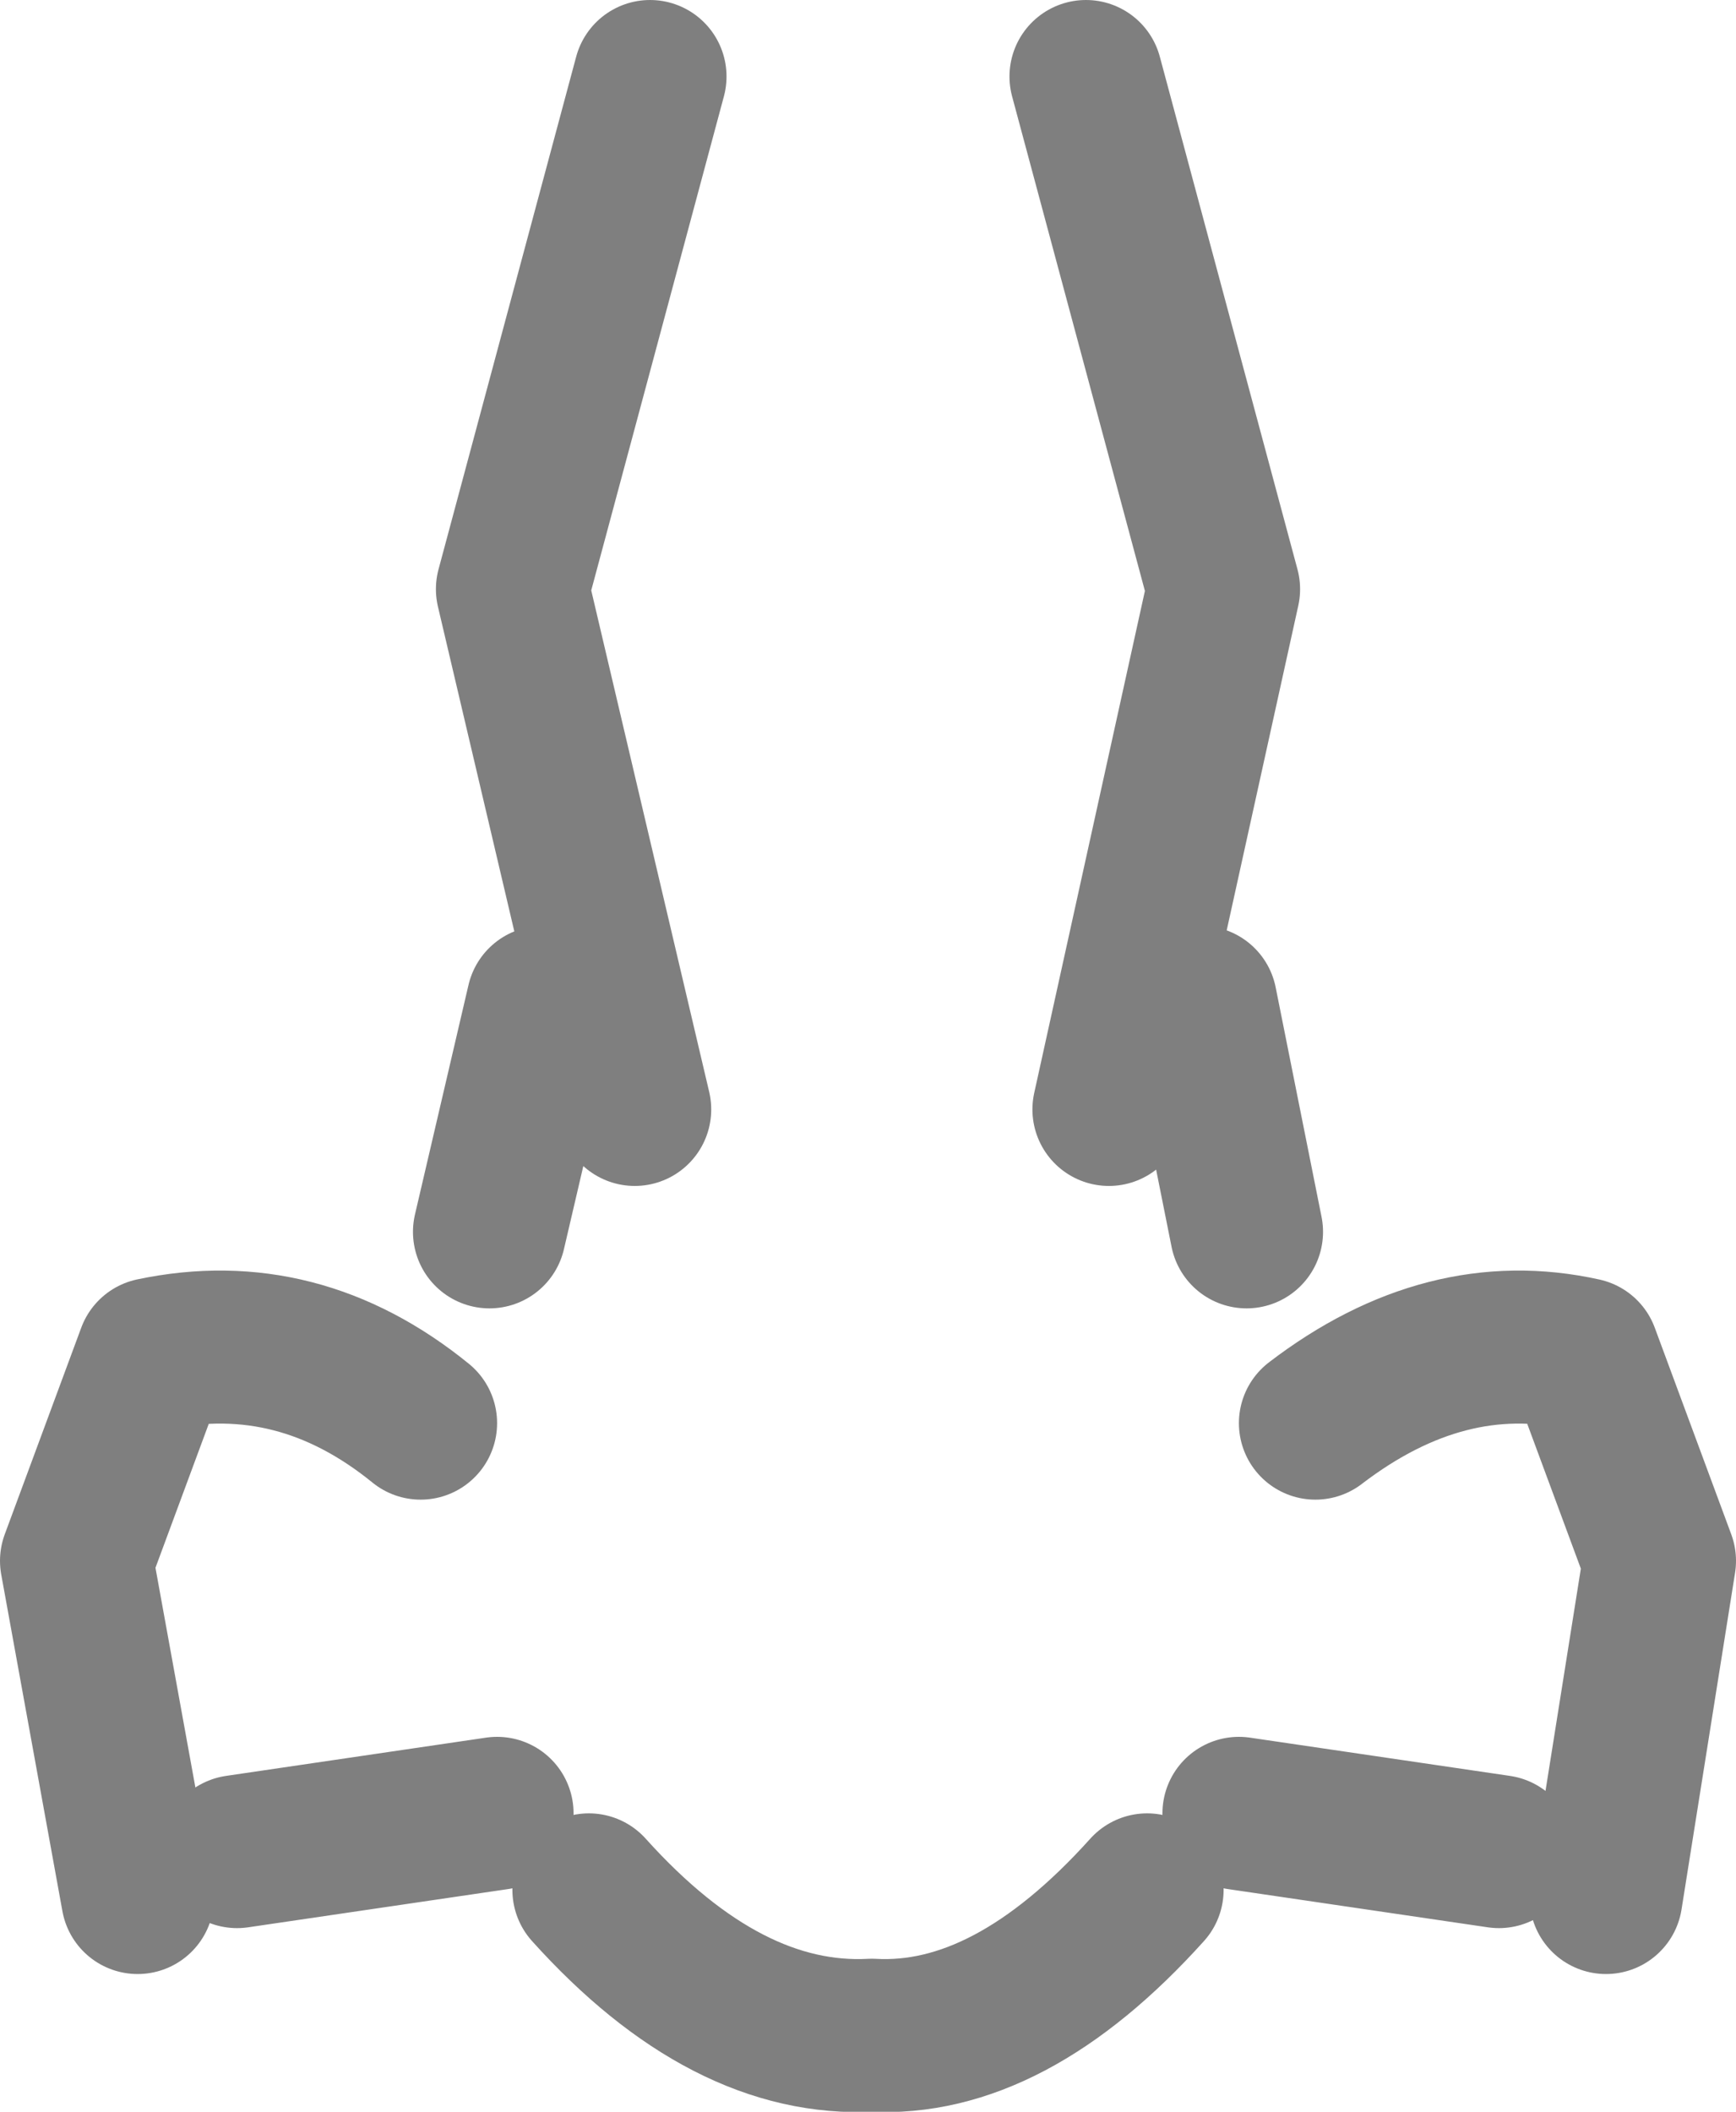 <?xml version="1.0" encoding="UTF-8" standalone="no"?>
<svg xmlns:xlink="http://www.w3.org/1999/xlink" height="13.8px" width="11.35px" xmlns="http://www.w3.org/2000/svg">
  <g transform="matrix(1.0, 0.0, 0.0, 1.0, -394.2, -182.7)">
    <path d="M401.3 183.2 L402.2 186.55 401.45 189.95 M398.45 183.2 L397.55 186.55 398.35 189.95 M402.8 192.0 Q403.65 191.35 404.55 191.55 L405.05 192.9 404.7 195.1 M402.05 189.25 L402.35 190.75 M401.7 195.05 Q400.8 196.05 399.9 196.0 398.95 196.05 398.05 195.05 M395.75 194.8 L397.45 194.55 M404.0 194.8 L402.3 194.55 M396.95 192.0 Q396.15 191.35 395.2 191.55 L394.7 192.9 395.1 195.1 M397.75 189.25 L397.4 190.75" fill="none" stroke="#000000" stroke-linecap="round" stroke-linejoin="round" stroke-opacity="0.502" stroke-width="1.0"/>
  </g>
</svg>
